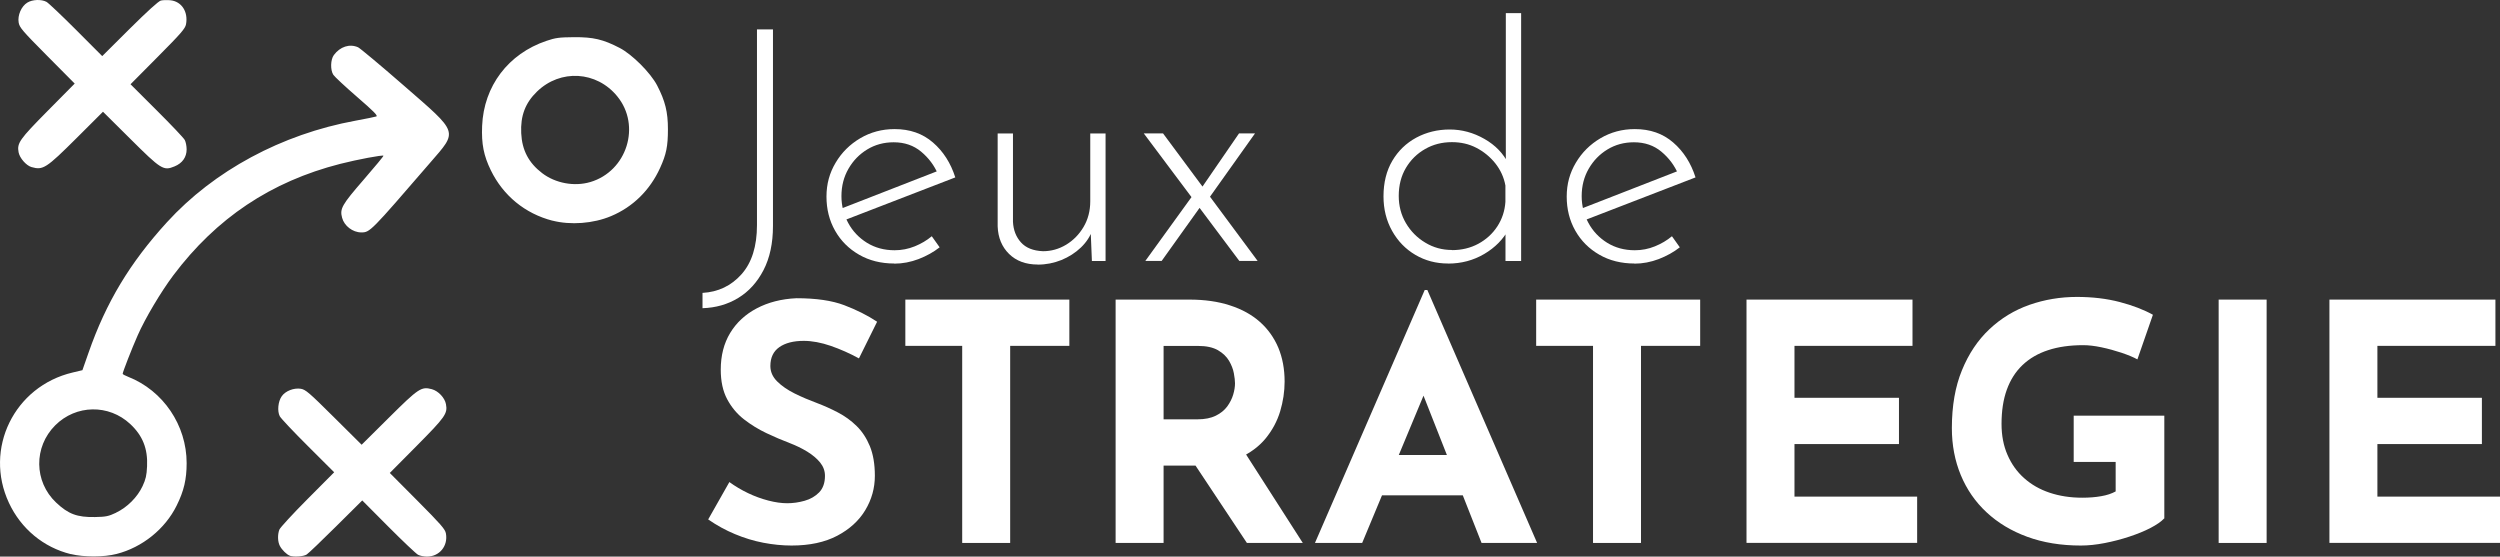 <?xml version="1.0" encoding="UTF-8"?>
<svg id="Calque_2" data-name="Calque 2" xmlns="http://www.w3.org/2000/svg" viewBox="0 0 365.83 81.45">
  <rect x="0" y="0" width="365.83" height="81.45" fill="#333333" stroke="none"/>
  <g id="svg19">
    <g>
      <g>
        <path d="m113.11,33.08c0,2.51-.46,4.66-1.38,6.44-.92,1.78-2.16,3.14-3.7,4.08-1.54.94-3.29,1.44-5.23,1.5v-2.24c2.29-.13,4.19-1.03,5.7-2.72,1.51-1.69,2.27-4.09,2.27-7.21V4.3h2.34v28.77Z" style="fill: #fff; stroke-width: 0px;"/>
        <path d="m130.86,38.56c-1.94,0-3.66-.43-5.15-1.29-1.5-.86-2.67-2.03-3.51-3.51-.84-1.48-1.26-3.14-1.26-4.99s.45-3.47,1.34-4.96c.89-1.5,2.09-2.69,3.6-3.58,1.51-.89,3.19-1.34,5.03-1.34,2.23,0,4.1.65,5.61,1.96,1.51,1.3,2.6,3.01,3.27,5.11l-16.32,6.3-.67-1.62,14.94-5.82-.48.67c-.54-1.27-1.36-2.37-2.46-3.29-1.1-.92-2.44-1.38-4.03-1.38-1.43,0-2.72.35-3.87,1.05-1.15.7-2.06,1.64-2.74,2.82-.68,1.18-1.03,2.51-1.03,4.01,0,1.4.33,2.7.98,3.91.65,1.21,1.57,2.18,2.74,2.91,1.18.73,2.53,1.1,4.06,1.1,1.02,0,2-.19,2.94-.57.94-.38,1.77-.87,2.5-1.48l1.15,1.62c-.89.7-1.92,1.27-3.08,1.72-1.16.44-2.35.67-3.55.67Z" style="fill: #fff; stroke-width: 0px;"/>
        <path d="m151.86,38.71c-1.75,0-3.15-.52-4.2-1.55-1.05-1.03-1.61-2.38-1.67-4.03v-13.6h2.24v12.93c.06,1.21.45,2.21,1.17,3.01.72.8,1.79,1.23,3.22,1.29,1.21,0,2.34-.32,3.39-.95,1.05-.64,1.9-1.5,2.55-2.6.65-1.1.98-2.35.98-3.75v-9.93h2.24v18.66h-2l-.24-5.87.33,1.29c-.32.95-.88,1.82-1.69,2.6-.81.78-1.77,1.39-2.86,1.84-1.1.44-2.25.67-3.46.67Z" style="fill: #fff; stroke-width: 0px;"/>
        <path d="m184.02,38.18h-2.67l-13.98-18.66h2.82l13.84,18.66Zm-8.3-8.02l-5.73,8.02h-2.39l6.87-9.5,1.24,1.48Zm.05-2.58l5.54-8.06h2.34l-6.92,9.73-.95-1.67Z" style="fill: #fff; stroke-width: 0px;"/>
        <path d="m211.89,38.56c-1.75,0-3.34-.42-4.77-1.26-1.43-.84-2.57-2.01-3.41-3.51-.84-1.5-1.26-3.18-1.26-5.06,0-2,.43-3.74,1.29-5.2.86-1.46,2.03-2.59,3.51-3.39,1.48-.79,3.11-1.19,4.89-1.19s3.47.46,5.08,1.38c1.61.92,2.77,2.13,3.51,3.63l-.38,1.05V1.92h2.24v36.27h-2.29v-5.73l.48,1.05c-.8,1.5-1.99,2.71-3.58,3.65-1.59.94-3.36,1.41-5.3,1.41Zm.57-1.96c1.43,0,2.72-.31,3.87-.93,1.14-.62,2.07-1.46,2.77-2.53.7-1.07,1.1-2.27,1.19-3.6v-2.39c-.22-1.21-.72-2.29-1.48-3.25-.76-.95-1.69-1.71-2.77-2.27-1.08-.56-2.27-.83-3.58-.83-1.43,0-2.74.33-3.91,1-1.18.67-2.12,1.59-2.82,2.77-.7,1.18-1.05,2.55-1.05,4.1,0,1.46.35,2.79,1.05,3.98.7,1.19,1.65,2.15,2.84,2.86,1.19.72,2.49,1.07,3.89,1.07Z" style="fill: #fff; stroke-width: 0px;"/>
        <path d="m239.18,38.56c-1.94,0-3.66-.43-5.15-1.29-1.5-.86-2.67-2.03-3.51-3.51-.84-1.48-1.26-3.14-1.26-4.99s.45-3.47,1.34-4.96c.89-1.5,2.09-2.69,3.6-3.58,1.51-.89,3.19-1.34,5.03-1.34,2.23,0,4.1.65,5.61,1.96,1.51,1.3,2.6,3.01,3.27,5.11l-16.32,6.3-.67-1.62,14.94-5.82-.48.67c-.54-1.27-1.36-2.37-2.46-3.29-1.1-.92-2.44-1.38-4.03-1.38-1.43,0-2.72.35-3.87,1.05-1.15.7-2.06,1.64-2.74,2.82-.68,1.18-1.03,2.51-1.03,4.01,0,1.4.33,2.7.98,3.91.65,1.21,1.57,2.18,2.74,2.91,1.18.73,2.53,1.1,4.06,1.1,1.02,0,2-.19,2.93-.57.94-.38,1.77-.87,2.5-1.48l1.15,1.62c-.89.7-1.92,1.27-3.08,1.72-1.16.44-2.35.67-3.55.67Z" style="fill: #fff; stroke-width: 0px;"/>
      </g>
      <g>
        <path d="m125.7,52.45c-1.35-.74-2.73-1.35-4.14-1.84-1.4-.48-2.72-.73-3.94-.73-1.52,0-2.71.31-3.58.92-.87.61-1.31,1.53-1.31,2.76,0,.84.33,1.59.99,2.25s1.52,1.25,2.56,1.77c1.05.52,2.14.98,3.27,1.4,1.03.39,2.06.85,3.07,1.38s1.93,1.19,2.73,1.98c.81.79,1.45,1.77,1.94,2.95.48,1.18.73,2.62.73,4.33,0,1.81-.47,3.48-1.4,5.03s-2.31,2.8-4.11,3.75c-1.81.95-4.03,1.43-6.68,1.43-1.35,0-2.73-.14-4.14-.41-1.4-.27-2.78-.69-4.14-1.26-1.35-.56-2.66-1.28-3.92-2.15l3.1-5.47c.84.61,1.75,1.15,2.73,1.62.98.47,1.98.83,2.98,1.09,1,.26,1.92.39,2.76.39s1.69-.12,2.54-.36c.85-.24,1.56-.65,2.13-1.23.56-.58.85-1.39.85-2.42,0-.71-.23-1.35-.7-1.94-.47-.58-1.1-1.11-1.89-1.6-.79-.48-1.65-.9-2.59-1.26-1.1-.42-2.23-.9-3.39-1.45-1.16-.55-2.25-1.22-3.27-2.01s-1.84-1.77-2.47-2.95c-.63-1.18-.94-2.62-.94-4.33,0-2.06.46-3.85,1.38-5.37.92-1.52,2.22-2.72,3.89-3.6s3.61-1.38,5.81-1.48c2.87,0,5.2.34,6.99,1.02,1.79.68,3.39,1.48,4.81,2.42l-2.66,5.37Z" style="fill: #fff; stroke-width: 0px;"/>
        <path d="m132.48,43.84h24v6.77h-8.66v28.84h-7.02v-28.84h-8.32v-6.77Z" style="fill: #fff; stroke-width: 0px;"/>
        <path d="m174.04,43.84c2.23,0,4.21.28,5.95.85,1.74.56,3.2,1.37,4.38,2.42,1.18,1.05,2.07,2.31,2.69,3.77.61,1.47.92,3.12.92,4.96,0,1.45-.22,2.9-.65,4.35-.44,1.45-1.15,2.77-2.13,3.97-.98,1.19-2.28,2.15-3.9,2.88-1.61.73-3.61,1.09-6,1.09h-5.03v11.32h-7.02v-35.61h10.79Zm1.21,17.52c1.06,0,1.95-.18,2.66-.53.71-.35,1.27-.81,1.67-1.35.4-.55.69-1.12.87-1.72.18-.6.27-1.15.27-1.67,0-.39-.06-.88-.17-1.48-.11-.6-.35-1.2-.7-1.81-.36-.61-.9-1.13-1.62-1.55-.73-.42-1.7-.63-2.93-.63h-5.03v10.74h4.98Zm6.58,4.35l8.81,13.74h-8.18l-9-13.55,8.37-.19Z" style="fill: #fff; stroke-width: 0px;"/>
        <path d="m192.42,79.45l16.06-37.01h.39l16.06,37.01h-8.13l-10.26-26.03,5.08-3.48-12.29,29.51h-6.92Zm10.98-12.87h10.69l2.47,5.9h-15.34l2.18-5.9Z" style="fill: #fff; stroke-width: 0px;"/>
        <path d="m224.79,43.84h24v6.77h-8.66v28.84h-7.02v-28.84h-8.32v-6.77Z" style="fill: #fff; stroke-width: 0px;"/>
        <path d="m255.57,43.84h24.29v6.77h-17.27v7.6h15.29v6.77h-15.29v7.69h17.95v6.77h-24.97v-35.61Z" style="fill: #fff; stroke-width: 0px;"/>
        <path d="m316.68,75.87c-.42.45-1.08.91-1.98,1.38s-1.94.89-3.12,1.28c-1.18.39-2.38.7-3.61.94s-2.39.36-3.48.36c-2.9,0-5.52-.43-7.84-1.28-2.32-.85-4.31-2.05-5.95-3.58-1.65-1.53-2.9-3.35-3.77-5.44-.87-2.1-1.31-4.39-1.31-6.87,0-3.26.49-6.09,1.48-8.49.98-2.4,2.32-4.4,4.02-6s3.64-2.78,5.85-3.56c2.21-.77,4.52-1.16,6.94-1.16,2.29,0,4.39.25,6.29.75,1.9.5,3.51,1.12,4.84,1.86l-2.27,6.53c-.58-.32-1.35-.64-2.32-.97-.97-.32-1.95-.59-2.95-.8-1-.21-1.89-.31-2.66-.31-1.94,0-3.65.24-5.13.73-1.48.48-2.73,1.21-3.75,2.18-1.02.97-1.78,2.17-2.3,3.61-.52,1.44-.77,3.1-.77,5.01,0,1.68.29,3.19.87,4.52.58,1.34,1.39,2.48,2.44,3.41,1.05.94,2.29,1.65,3.73,2.13,1.43.48,3.02.73,4.77.73,1,0,1.92-.07,2.76-.22.84-.14,1.55-.38,2.13-.7v-4.31h-6.14v-6.77h13.26v15.05Z" style="fill: #fff; stroke-width: 0px;"/>
        <path d="m324.66,43.84h7.02v35.61h-7.02v-35.61Z" style="fill: #fff; stroke-width: 0px;"/>
        <path d="m340.87,43.84h24.29v6.77h-17.27v7.6h15.29v6.77h-15.29v7.69h17.95v6.77h-24.97v-35.61Z" style="fill: #fff; stroke-width: 0px;"/>
      </g>
      <g id="g1">
        <path id="path1" d="m10.37,81.09c-3.99-.98-7.29-3.71-9.06-7.5-3.7-7.91.77-17.06,9.32-19.08l1.43-.34.9-2.57c2.57-7.36,6.04-13.13,11.47-19.08,6.88-7.54,16.79-12.88,27.59-14.86,1.5-.27,2.87-.56,3.05-.62.26-.1-.37-.74-2.82-2.86-1.73-1.5-3.3-2.96-3.47-3.23-.46-.7-.42-2.22.07-2.89.92-1.24,2.31-1.69,3.55-1.14.28.13,3.27,2.62,6.63,5.55,8.18,7.12,8.01,6.6,3.88,11.38-8.68,10.06-8.78,10.16-10.04,10.16s-2.5-.96-2.81-2.14c-.36-1.33-.04-1.89,3.16-5.58,1.63-1.88,2.94-3.46,2.89-3.5-.14-.14-3.82.55-6.33,1.19-10.13,2.59-18.12,7.93-24.42,16.31-1.81,2.41-4.13,6.31-5.22,8.8-.87,1.97-2.19,5.36-2.19,5.61,0,.07.36.27.81.44,5.12,2.02,8.55,7.08,8.55,12.63,0,2.37-.4,4.08-1.46,6.21-1.69,3.43-5.03,6.12-8.79,7.08-1.86.48-4.78.48-6.68.02Zm6.61-6.07c1.64-.78,3.12-2.26,3.88-3.88.47-1.01.6-1.57.66-2.91.12-2.57-.64-4.48-2.46-6.18-3.14-2.93-7.94-2.85-10.98.19-3.17,3.17-3.11,8.24.13,11.3,1.79,1.69,3.08,2.17,5.7,2.12,1.59-.03,1.97-.11,3.07-.63h0Zm25.42,6.29c-.45-.16-1.16-.86-1.45-1.43-.32-.61-.35-1.64-.07-2.38.11-.29,1.96-2.3,4.11-4.46l3.91-3.93-3.83-3.82c-2.11-2.1-3.97-4.07-4.13-4.38-.39-.74-.25-2.18.29-2.93.55-.78,1.78-1.25,2.79-1.09.7.12,1.21.55,4.84,4.16l4.06,4.03,3.97-3.94c4.37-4.34,4.76-4.6,6.3-4.19.95.26,1.9,1.26,2.07,2.2.26,1.37-.11,1.88-4.28,6.09l-3.94,3.97,4.04,4.06c3.43,3.45,4.06,4.17,4.17,4.78.34,1.84-.94,3.4-2.78,3.4-.43,0-1.02-.12-1.3-.27-.28-.15-2.24-2-4.34-4.11l-3.82-3.84-3.83,3.8c-2.1,2.09-4.04,3.94-4.3,4.11-.46.3-1.87.4-2.49.18Zm38.43-49.02c-3.99-1.03-7.2-3.66-9.01-7.38-1.04-2.14-1.38-3.85-1.27-6.48.24-5.83,3.82-10.56,9.41-12.45,1.33-.45,1.85-.52,4.02-.54,2.83-.02,4.28.32,6.69,1.57,1.84.95,4.53,3.65,5.49,5.49,1.18,2.28,1.58,3.89,1.58,6.41,0,2.49-.24,3.68-1.15,5.67-1.48,3.25-3.97,5.7-7.16,7.04-2.61,1.1-5.93,1.35-8.61.66h0Zm5.55-5.65c5.37-1.59,7.46-8.26,3.94-12.55-3.02-3.7-8.32-4.01-11.74-.69-1.72,1.67-2.43,3.54-2.31,6.09.12,2.49,1.09,4.34,3.07,5.85,1.94,1.48,4.71,1.99,7.03,1.3ZM4.61,24.45c-.78-.23-1.73-1.32-1.89-2.16-.25-1.36.12-1.88,4.28-6.09l3.93-3.97-4.03-4.06C3.25,4.49,2.86,4.03,2.73,3.3c-.18-1.07.4-2.39,1.27-2.92.75-.46,2.05-.51,2.8-.11.28.15,2.23,2,4.34,4.11l3.82,3.83,4.02-4C21.55,1.66,23.2.16,23.54.08c.29-.07.93-.09,1.41-.04,1.64.18,2.61,1.69,2.27,3.52-.12.62-.72,1.32-4.13,4.75l-3.99,4.02,3.83,3.82c2.11,2.1,3.96,4.05,4.11,4.34.15.28.27.9.27,1.36,0,1.15-.62,2.03-1.77,2.5-1.62.67-1.95.47-6.5-4.06l-3.97-3.94-3.87,3.86c-4.45,4.43-4.91,4.72-6.58,4.24h0Z" style="fill: #fff; stroke-width: 0px;"/>
      </g>
    </g>
  </g>
</svg>